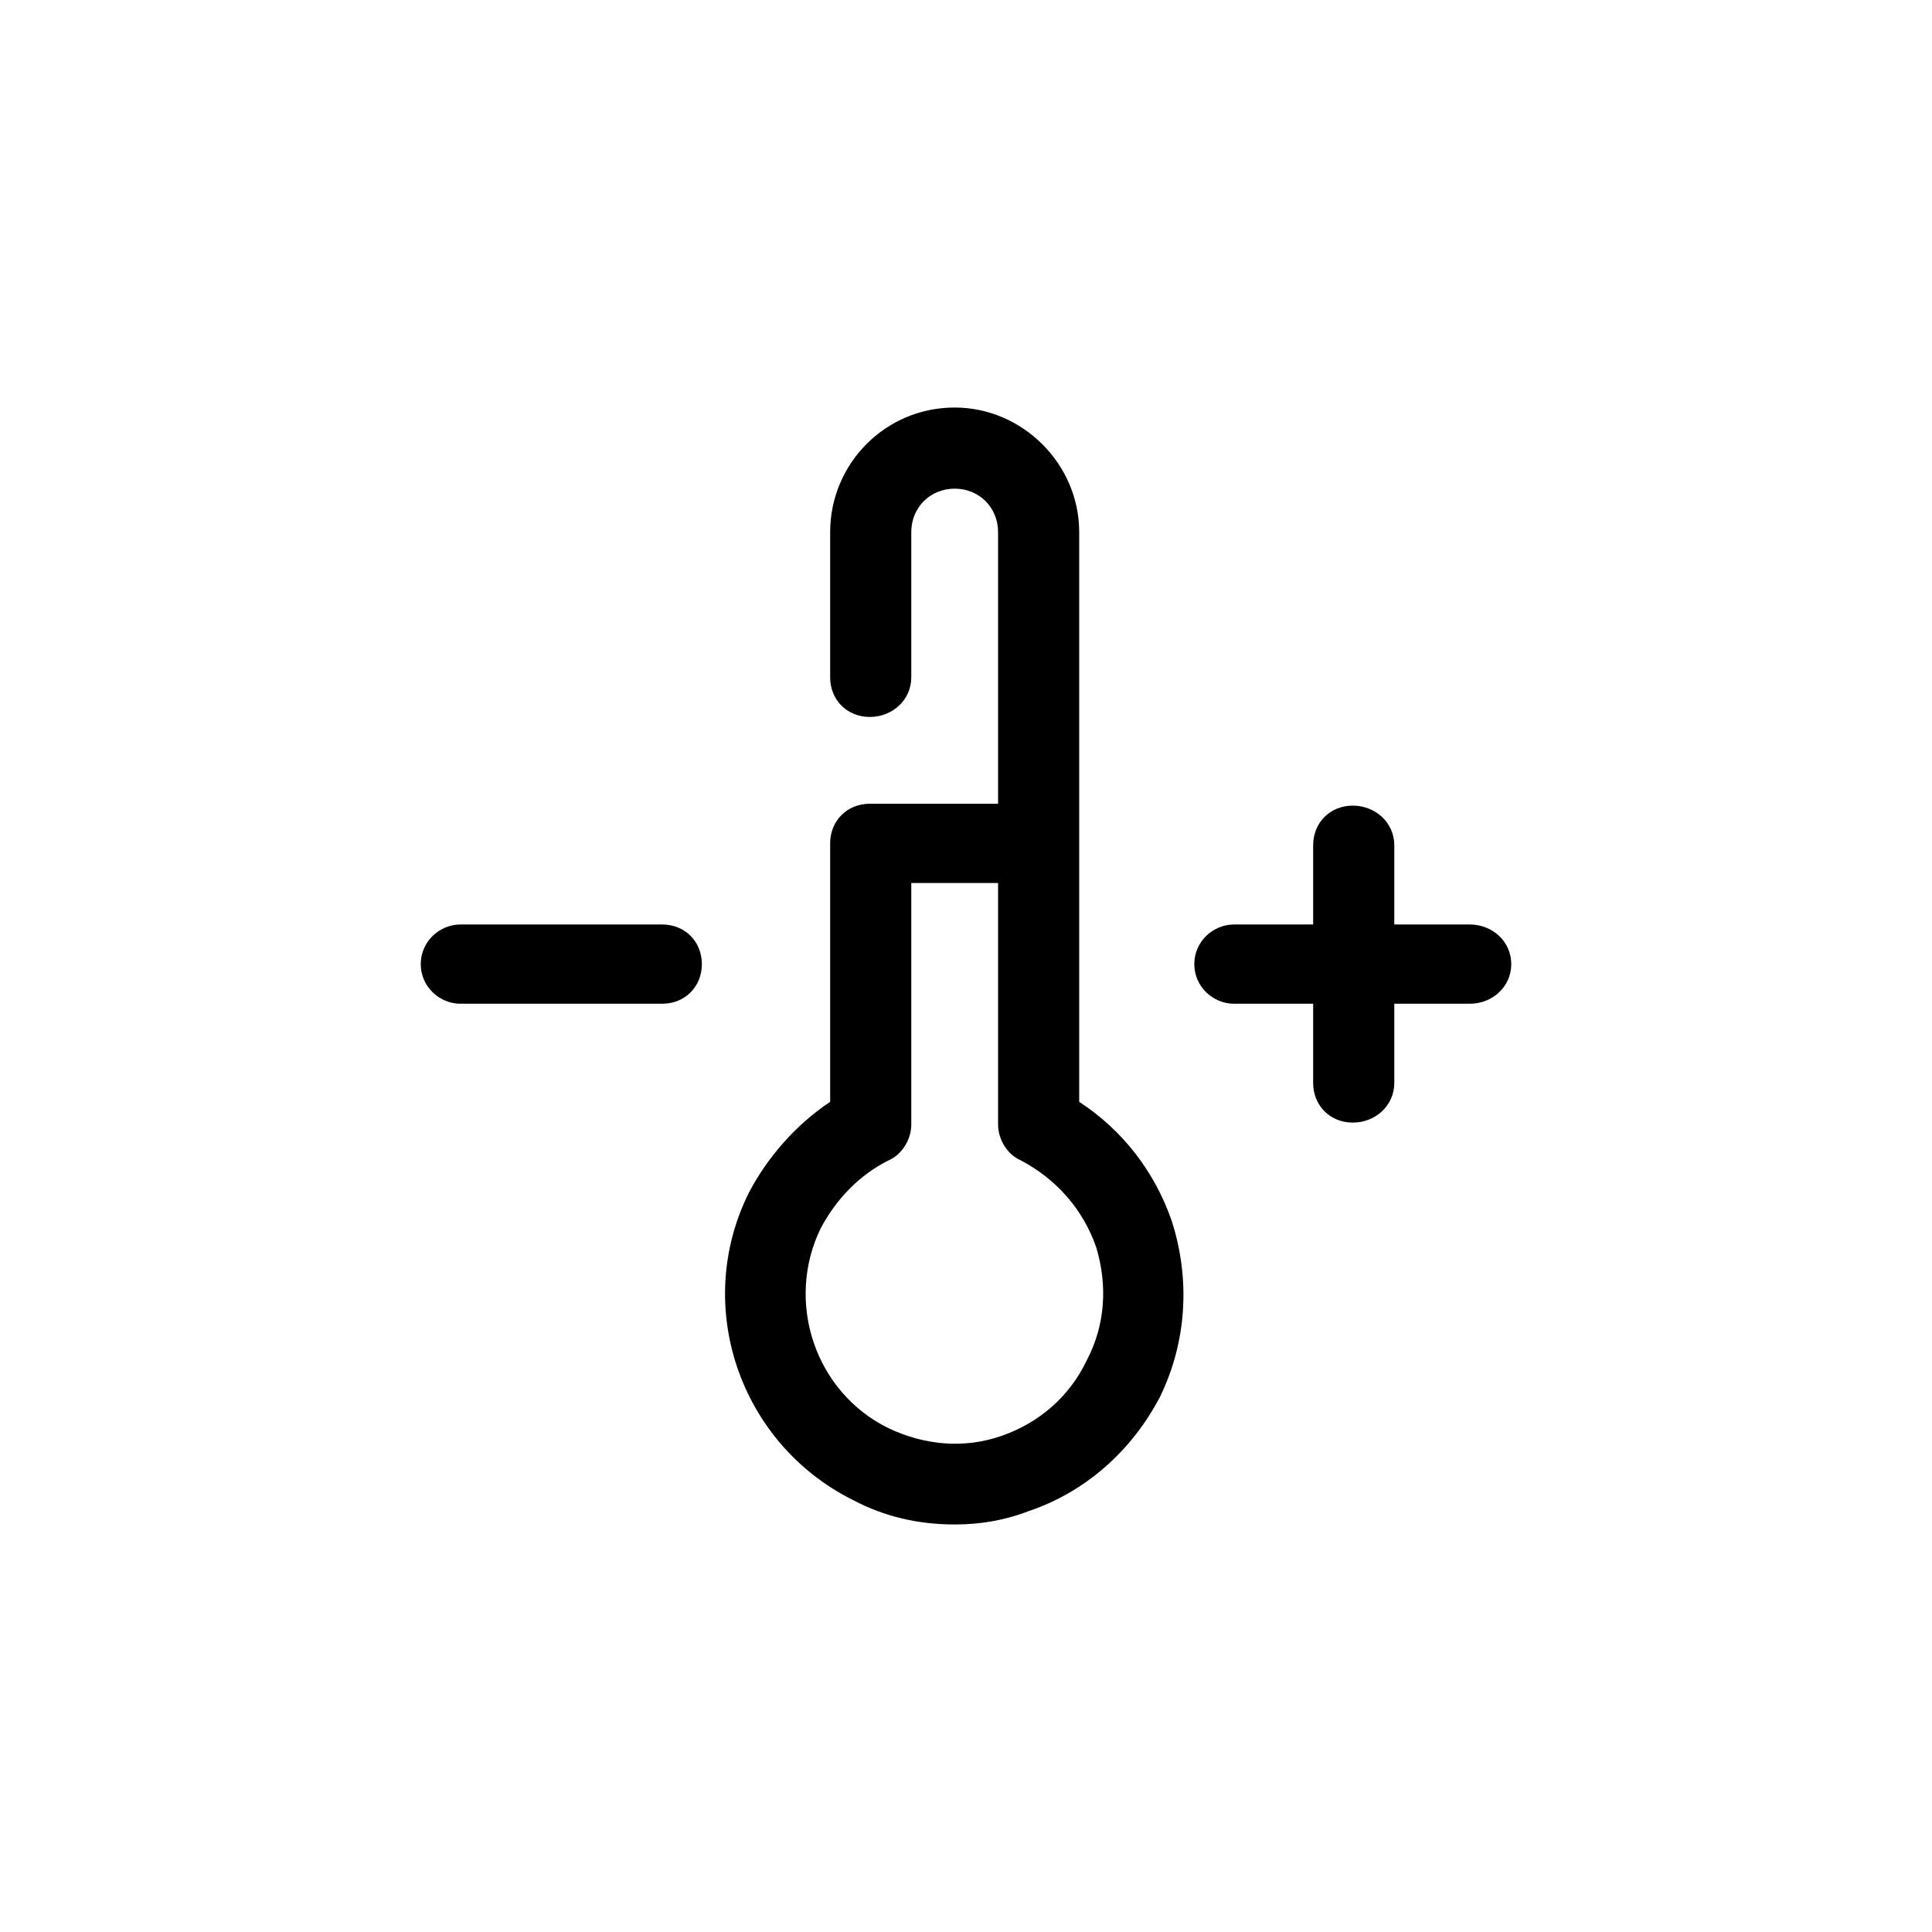 <svg xmlns="http://www.w3.org/2000/svg" viewBox="0 0 1024 1024"><path d="M572 584c23 15 40 37 49 63 10 31 8 64-6 93-15 29-40 51-70 61-13 5-26 7-39 7-19 0-37-4-54-13-60-30-85-103-55-163 10-19 25-36 43-48V447c0-12 9-21 21-21h68V282c0-13-10-23-23-23s-23 10-23 23v77c0 12-10 21-22 21s-21-9-21-21v-77c0-36 29-66 66-66 36 0 66 30 66 66v302zm207-94c12 0 22 9 22 21s-10 21-22 21h-40v42c0 12-10 21-22 21s-21-9-21-21v-42h-42c-11 0-21-9-21-21s10-21 21-21h42v-42c0-12 9-21 21-21s22 9 22 21v42h40zM576 721c10-19 11-40 5-60-7-20-21-36-40-46-7-3-12-11-12-19V468h-46v128c0 8-5 16-12 19-16 8-28 21-36 36-19 39-3 87 36 106 19 9 40 11 60 4s36-21 45-40zM351 490c12 0 21 9 21 21s-9 21-21 21H244c-11 0-21-9-21-21s10-21 21-21h107z"/></svg>